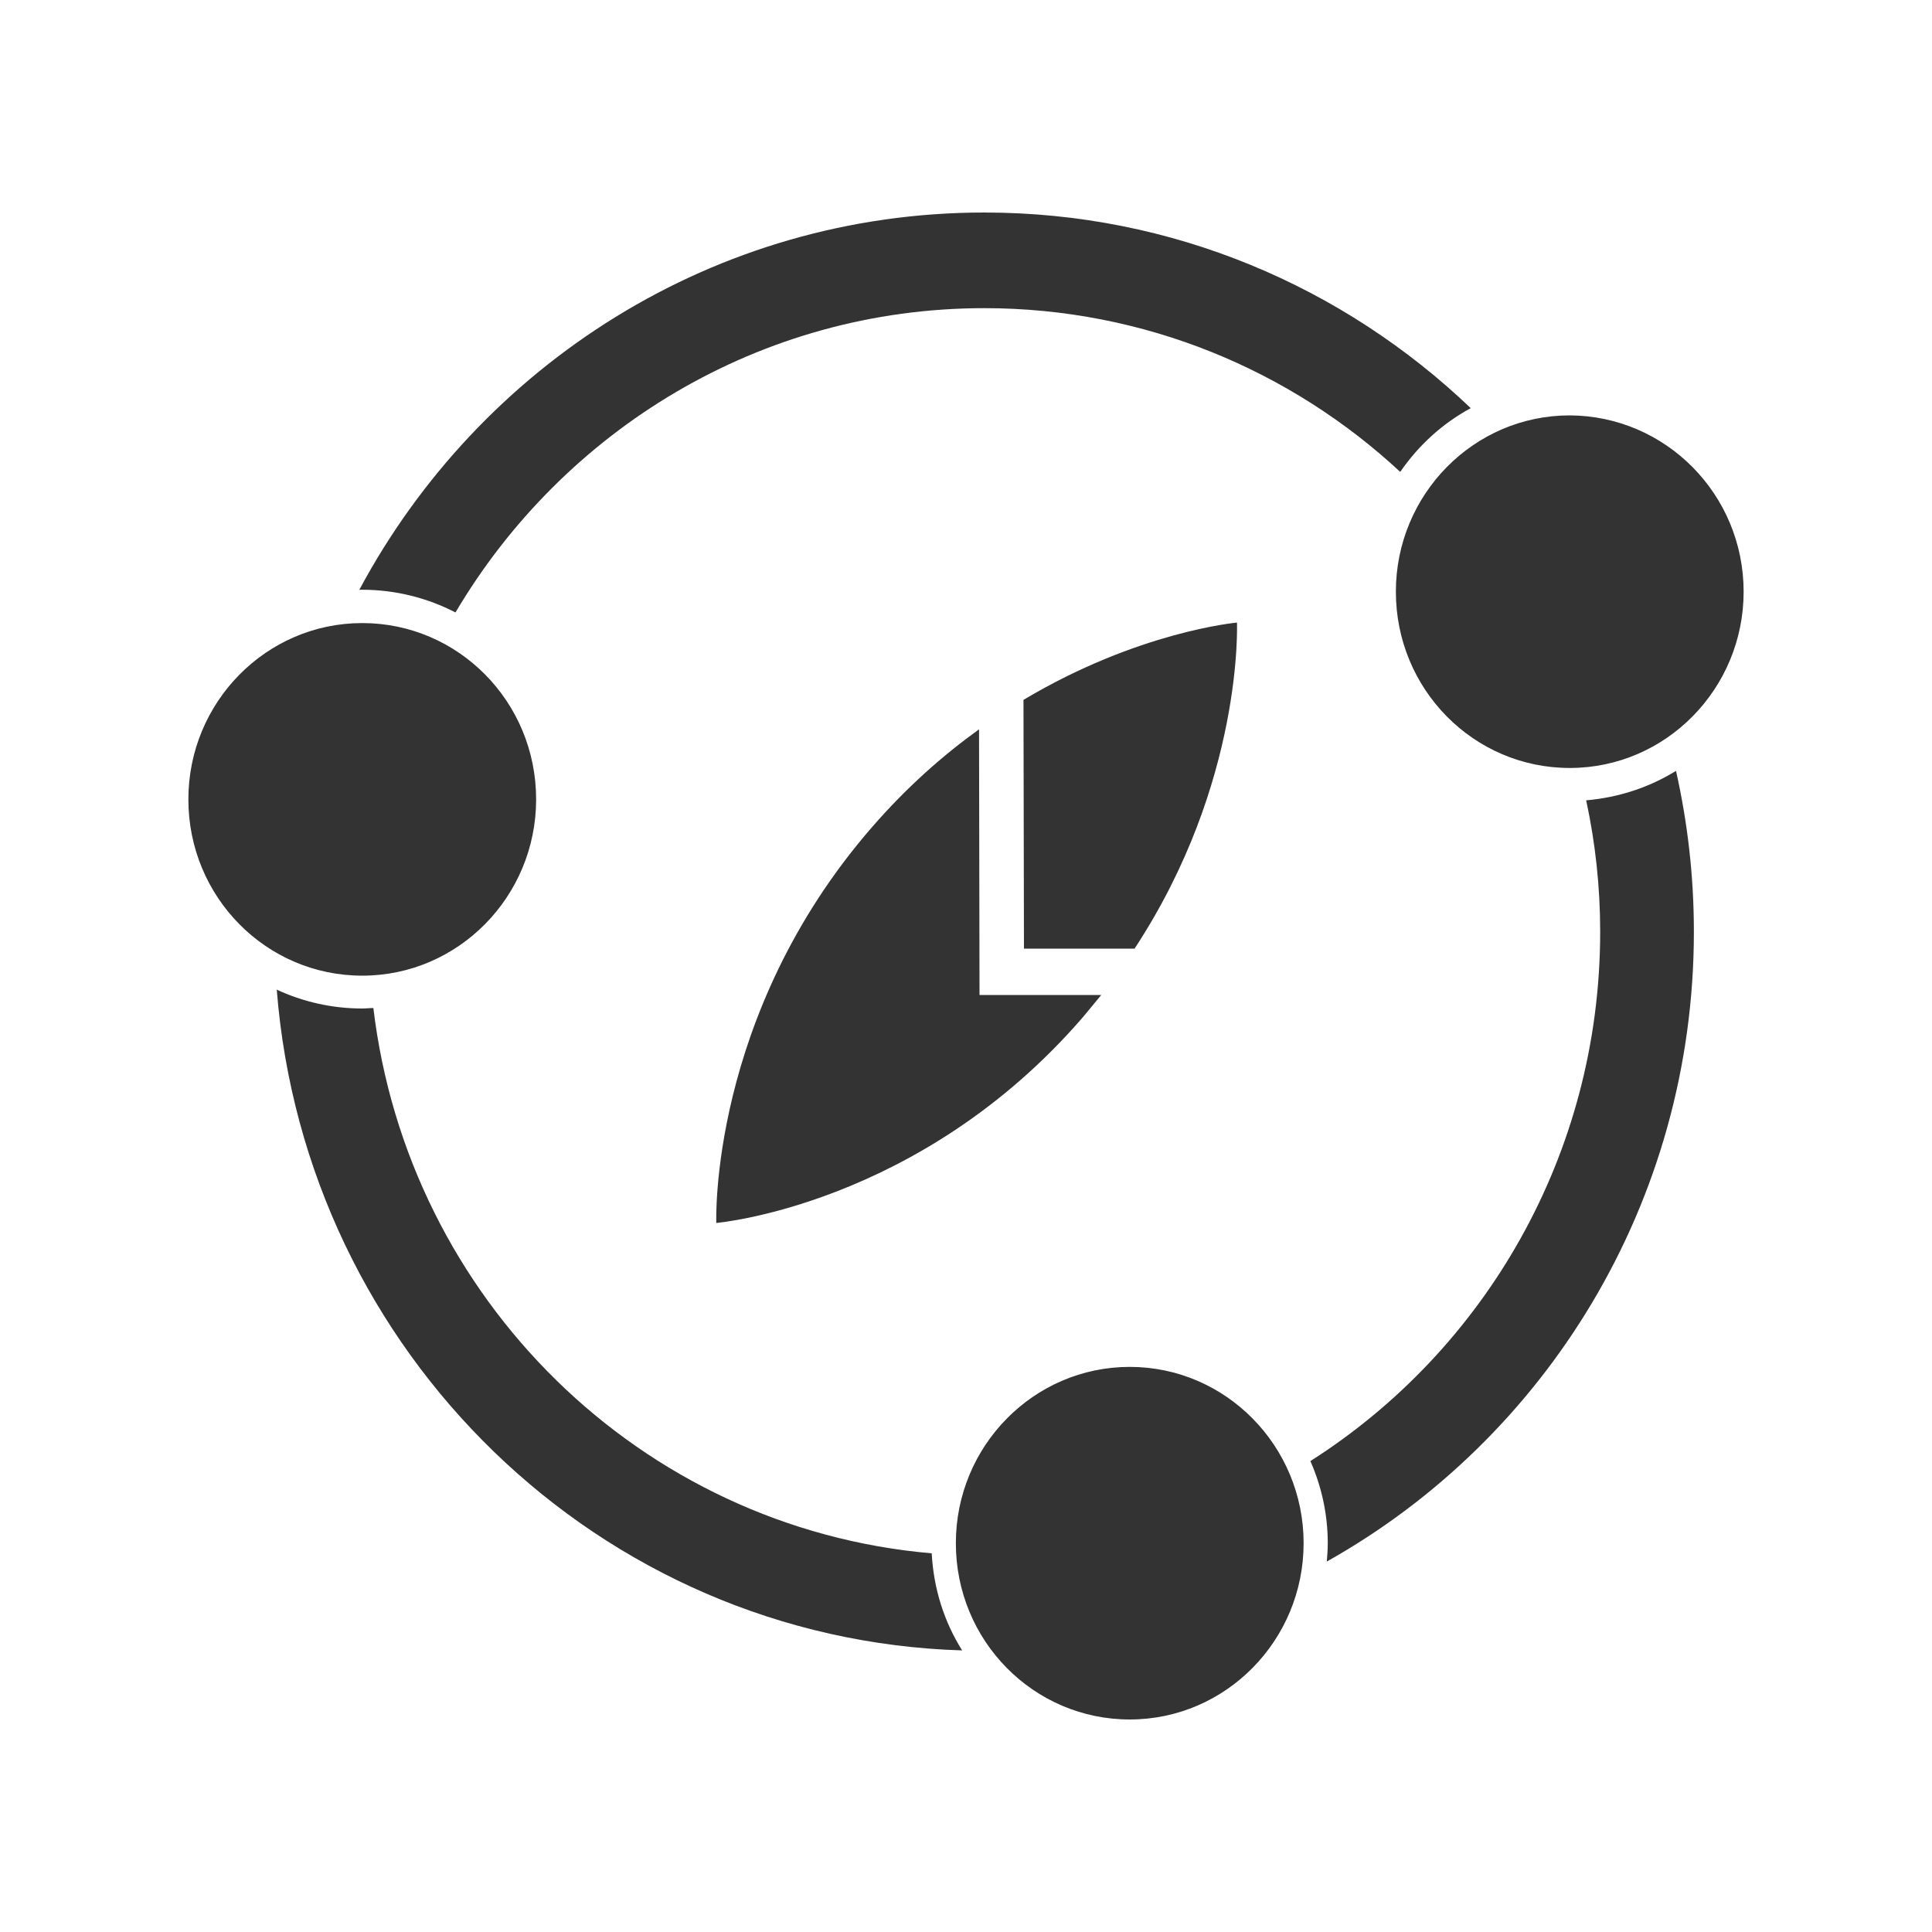 <svg xmlns="http://www.w3.org/2000/svg" width="400" height="400" viewBox="0 0 400 400"><g fill="#333"><path d="M111 165.5c0 20.1-16.1 36.5-36 36.5s-36-16.3-36-36.5c0-20.1 16.1-36.5 36-36.5s36 16.3 36 36.5zM361 122.5c0 20.1-16.1 36.5-36 36.5s-36-16.3-36-36.5c0-20.1 16.1-36.5 36-36.5 19.9.1 36 16.4 36 36.5zM269.9 319.5c0 20.1-16.1 36.5-36 36.5s-36-16.3-36-36.5c0-20.1 16.1-36.5 36-36.5s36 16.4 36 36.5zM77.3 208.7c-.8 0-1.5.1-2.3.1-6.3 0-12.3-1.4-17.7-3.9 5.9 75.1 66.8 134.5 141.9 136.8-3.7-5.9-5.9-12.7-6.3-20.1-60.2-5.2-108.4-52.6-115.6-112.9zM94.3 126.8c22.3-37.7 63-63 109.5-63 33.2 0 63.5 12.9 86.1 33.9 3.8-5.5 8.7-10 14.6-13.2C278.2 59.4 242.8 44 203.8 44c-55.9 0-104.5 31.6-129.4 78.1h.6c6.9 0 13.5 1.7 19.3 4.7zM331.3 192.9c0 46.2-24 86.7-60 109.6 2.3 5.2 3.6 11 3.6 17 0 1.3-.1 2.6-.2 3.8 45.3-25.4 76-74.3 76-130.4 0-11.5-1.3-22.6-3.7-33.3-5.5 3.4-11.8 5.5-18.6 6.1 1.9 8.8 2.9 17.9 2.9 27.2zM148.3 253.2s-1.6-43 32.2-81.9c7.2-8.3 14.7-14.9 22.2-20.3l.1 55H228c-1.2 1.5-2.5 3-3.8 4.6-33.7 39-75.9 42.6-75.9 42.6zm63.6-108.3c23.8-14.2 44.2-16 44.2-16s1.4 33.1-21.2 67.5H212l-.1-51.5z"/></g></svg>